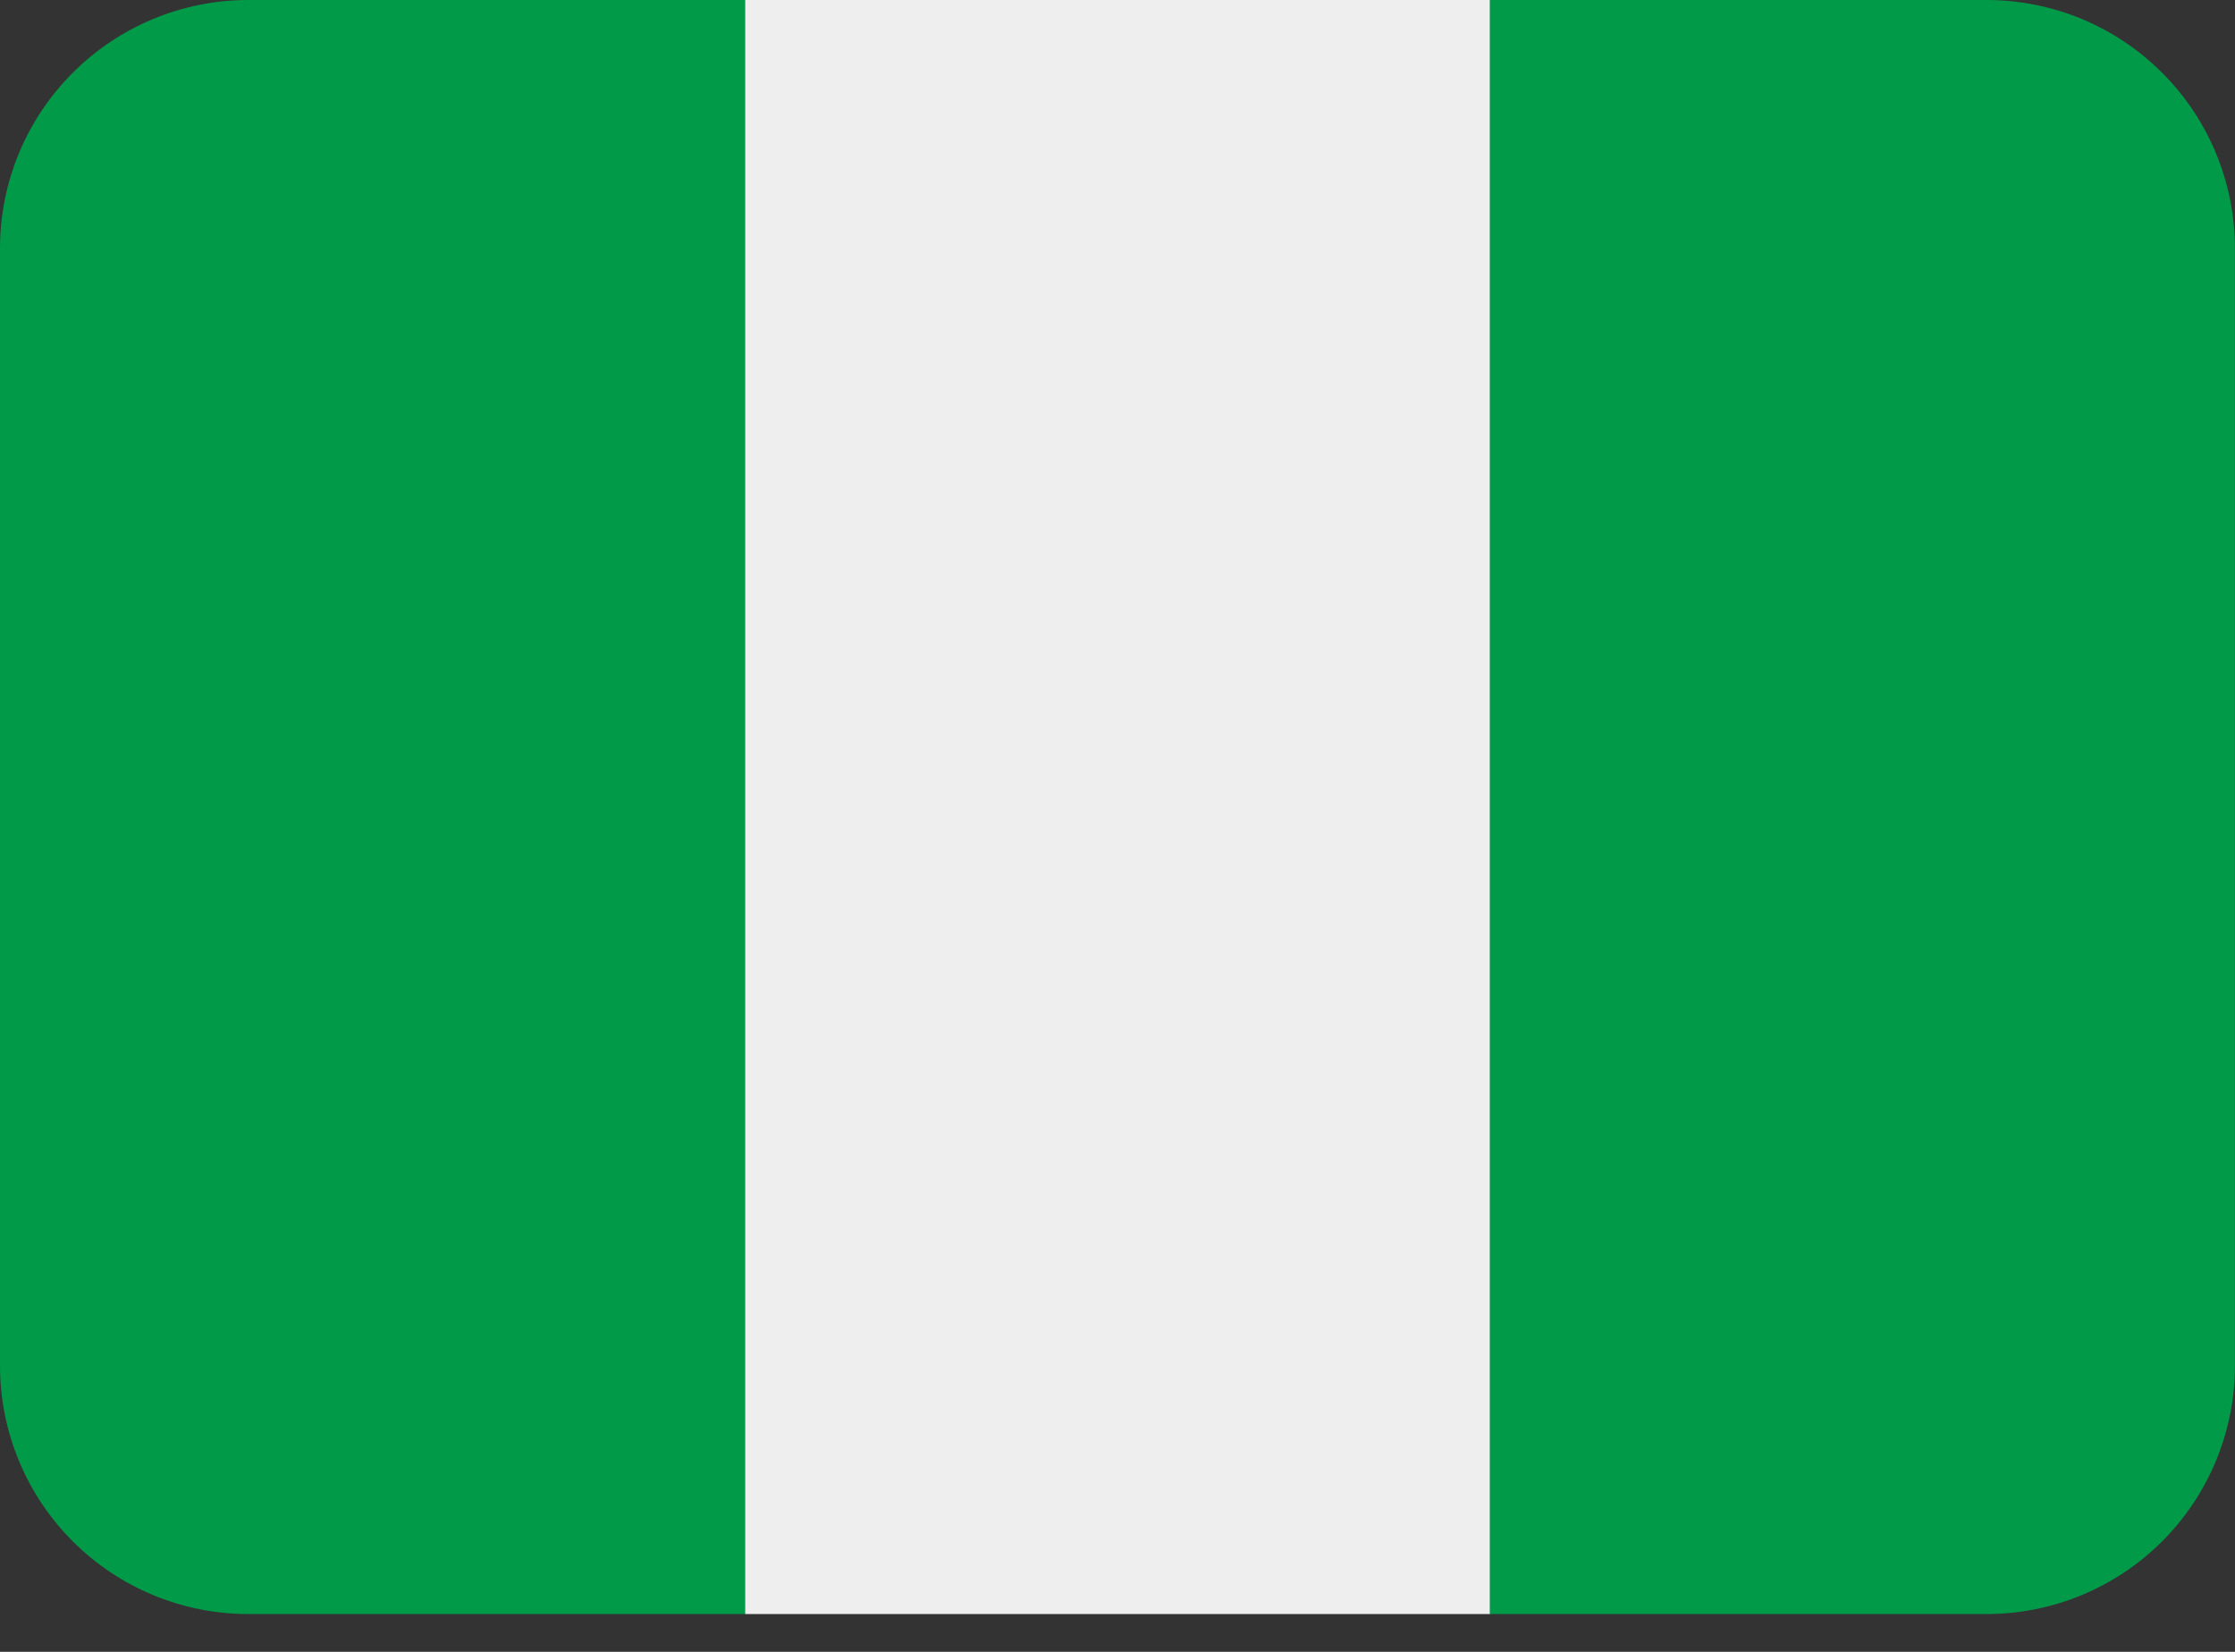 <svg width="23" height="17" viewBox="0 0 23 17" fill="none" xmlns="http://www.w3.org/2000/svg">
<rect x="0" y="0" width="23" height="17" fill="#333333" stroke="none"/>
<path d="M2.556 0C1.878 0 1.228 0.269 0.749 0.749C0.269 1.228 0 1.878 0 2.556L0 14.056C0 14.733 0.269 15.383 0.749 15.863C1.228 16.342 1.878 16.611 2.556 16.611H7.667V0H2.556Z" fill="#009A49"/>
<path d="M7.668 0H15.335V16.611H7.668V0Z" fill="#EEEEEE"/>
<path d="M20.443 0H15.332V16.611H20.443C21.121 16.611 21.771 16.342 22.25 15.863C22.73 15.383 22.999 14.733 22.999 14.056V2.556C22.999 1.878 22.73 1.228 22.25 0.749C21.771 0.269 21.121 0 20.443 0Z" fill="#009A49"/>
</svg>
